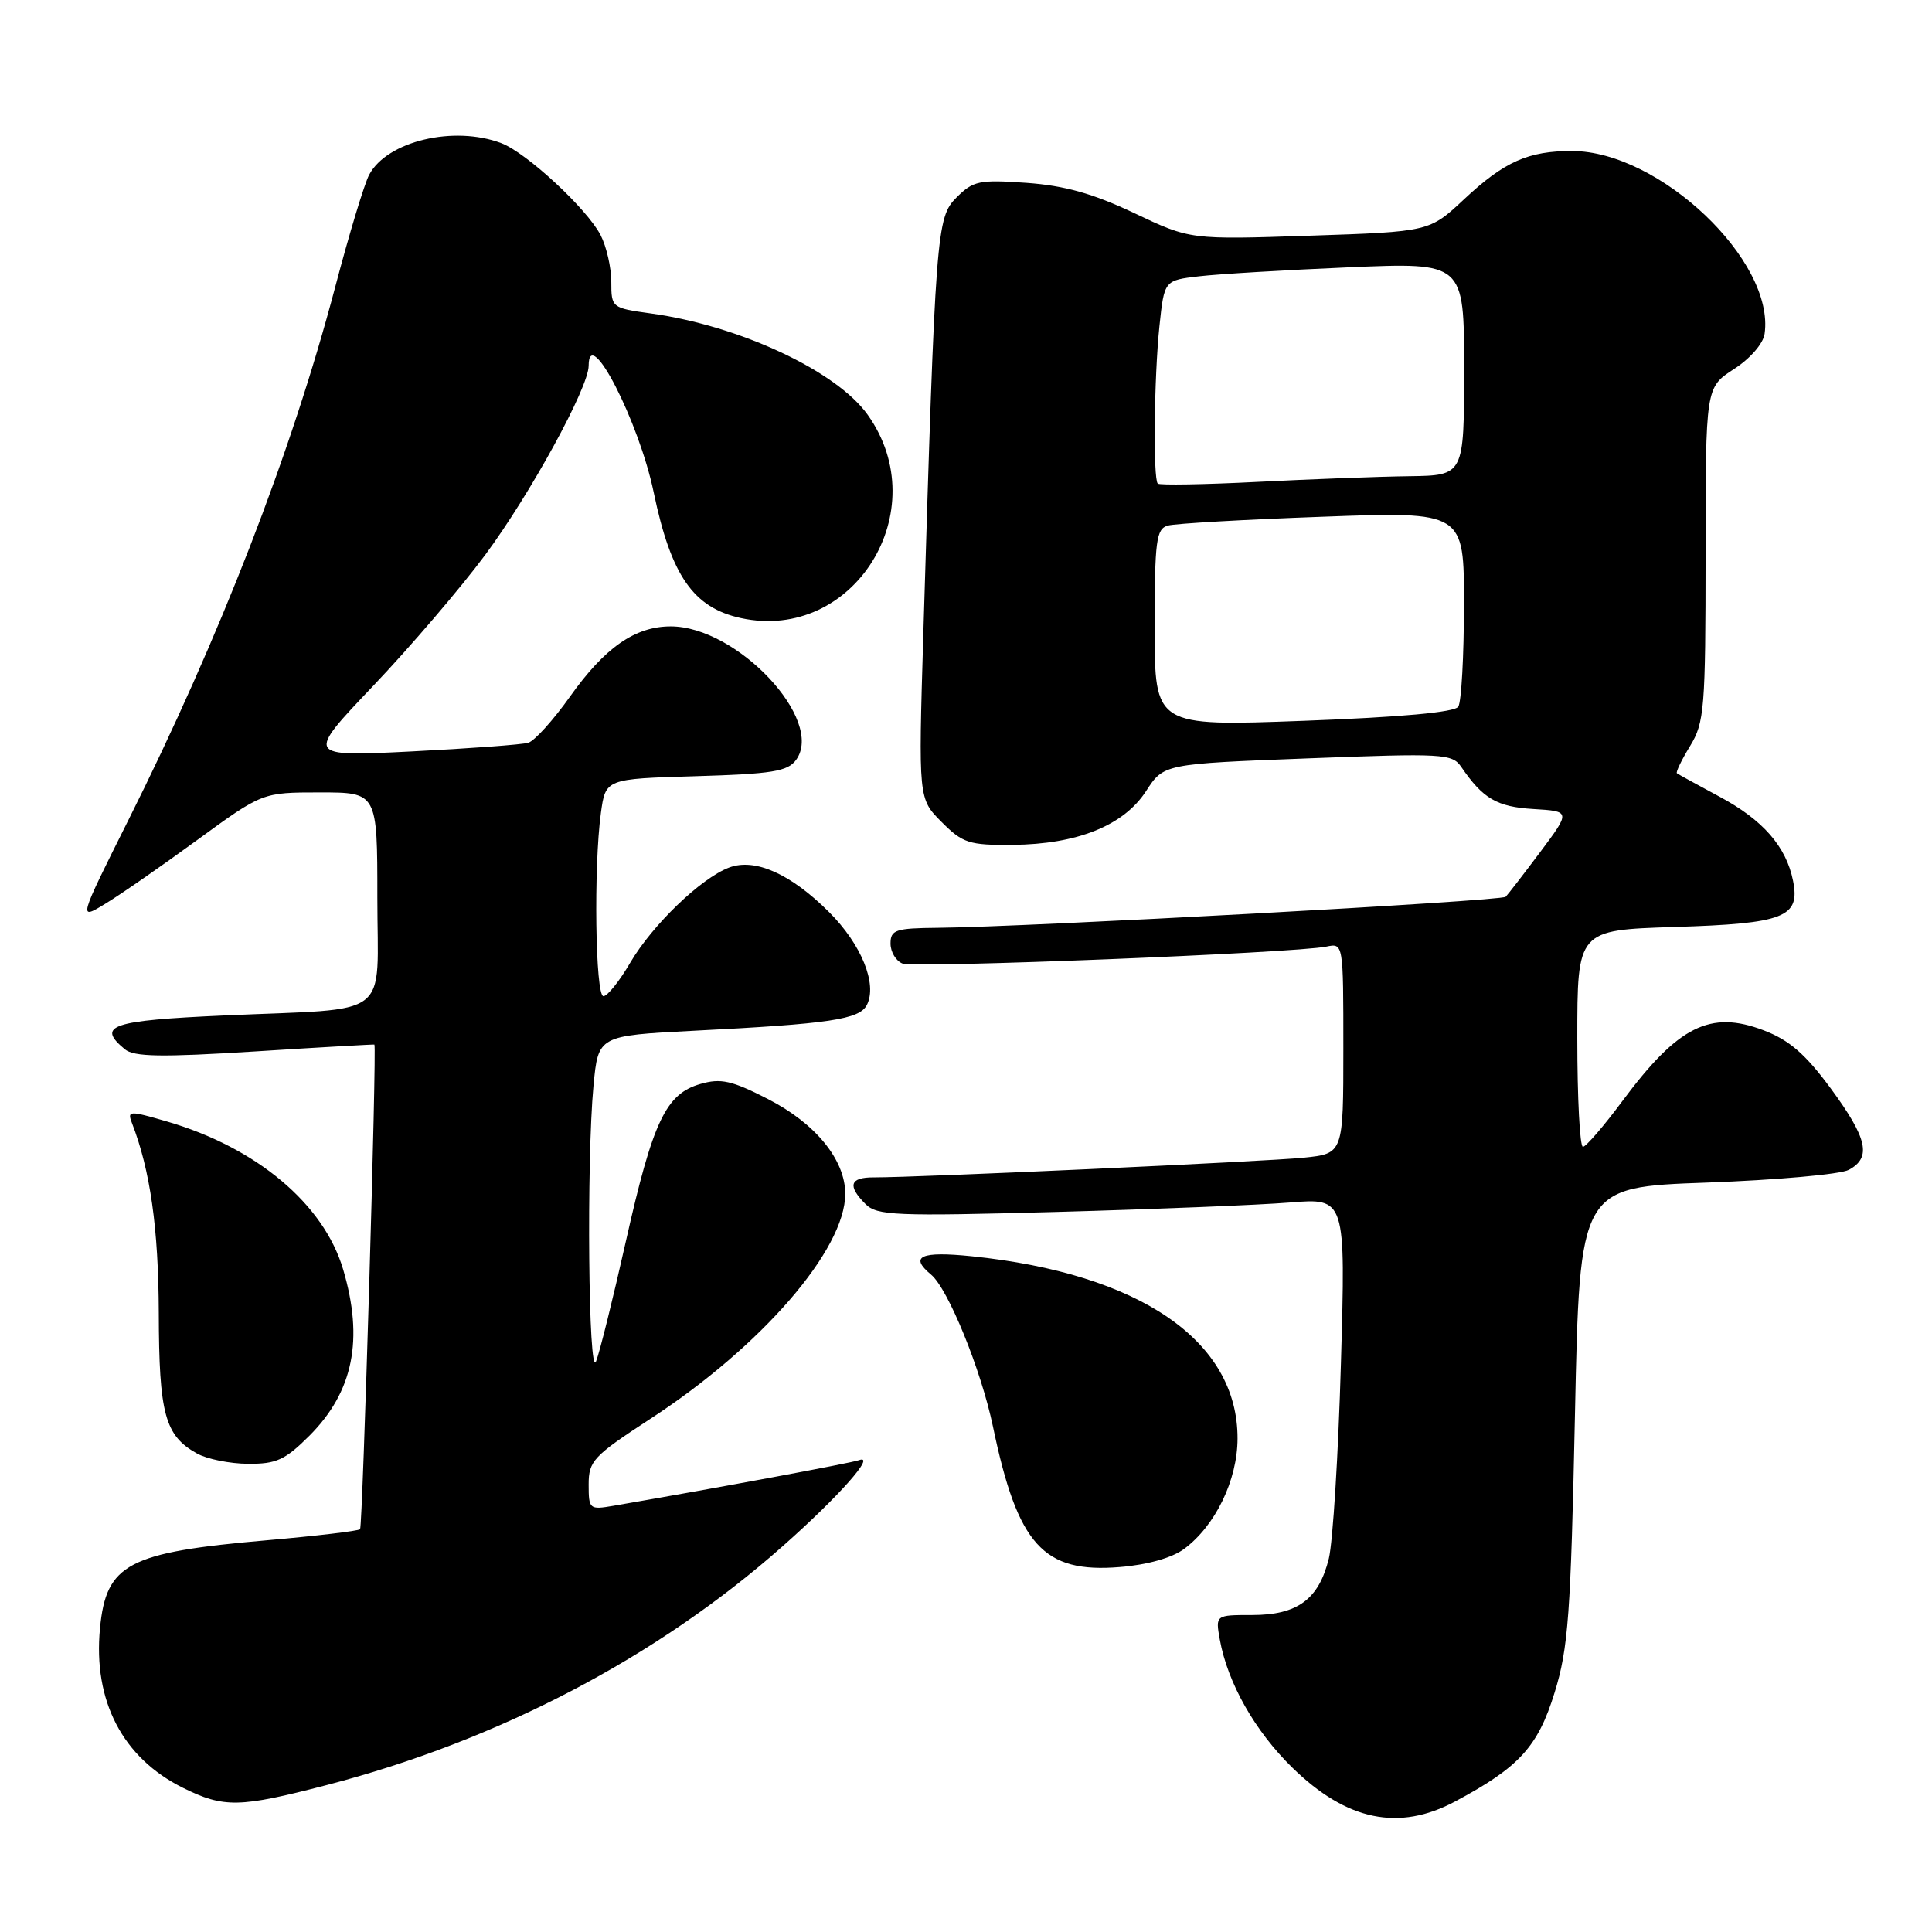 <?xml version="1.0" encoding="UTF-8" standalone="no"?>
<!DOCTYPE svg PUBLIC "-//W3C//DTD SVG 1.1//EN" "http://www.w3.org/Graphics/SVG/1.1/DTD/svg11.dtd" >
<svg xmlns="http://www.w3.org/2000/svg" xmlns:xlink="http://www.w3.org/1999/xlink" version="1.1" viewBox="0 0 256 256">
 <g >
 <path fill="currentColor"
d=" M 192.82 238.70 C 201.30 234.17 203.78 231.46 205.99 224.28 C 207.81 218.40 208.13 213.97 208.69 187.45 C 209.32 157.30 209.32 157.30 226.14 156.70 C 235.39 156.36 243.87 155.61 244.98 155.01 C 248.02 153.38 247.45 150.84 242.59 144.23 C 239.23 139.67 237.10 137.82 233.69 136.52 C 226.62 133.82 222.37 135.95 215.00 145.86 C 212.53 149.19 210.16 151.94 209.75 151.96 C 209.34 151.98 209.00 145.53 209.00 137.62 C 209.00 123.24 209.00 123.24 221.89 122.83 C 236.43 122.38 238.56 121.55 237.59 116.72 C 236.69 112.18 233.59 108.63 227.82 105.55 C 224.90 103.98 222.36 102.59 222.20 102.46 C 222.03 102.33 222.81 100.71 223.94 98.86 C 225.85 95.74 225.99 93.92 226.00 73.42 C 226.00 51.34 226.00 51.34 229.75 48.91 C 231.91 47.52 233.64 45.53 233.82 44.23 C 235.20 34.56 219.90 20.04 208.32 20.01 C 202.51 20.00 199.33 21.41 194.00 26.40 C 189.41 30.70 189.41 30.70 173.56 31.23 C 157.71 31.76 157.71 31.76 150.30 28.24 C 144.82 25.64 141.10 24.60 136.03 24.23 C 129.76 23.79 128.96 23.95 126.75 26.16 C 124.08 28.83 123.96 30.47 122.34 84.17 C 121.69 105.84 121.69 105.84 124.77 108.92 C 127.57 111.73 128.41 112.00 134.17 111.95 C 142.74 111.87 148.88 109.40 151.85 104.84 C 154.19 101.22 154.19 101.22 173.27 100.49 C 191.25 99.80 192.42 99.86 193.63 101.63 C 196.50 105.83 198.35 106.91 203.18 107.20 C 208.12 107.50 208.12 107.50 204.10 112.88 C 201.89 115.83 199.82 118.51 199.51 118.83 C 198.93 119.40 136.15 122.83 124.25 122.94 C 118.65 122.99 118.00 123.21 118.00 125.03 C 118.00 126.15 118.72 127.34 119.60 127.68 C 121.23 128.30 171.63 126.28 175.75 125.43 C 178.00 124.96 178.00 124.97 178.00 138.91 C 178.00 152.86 178.00 152.86 172.75 153.40 C 167.73 153.91 121.47 156.03 115.75 156.01 C 112.60 156.00 112.26 157.12 114.69 159.55 C 116.21 161.07 118.63 161.17 139.94 160.59 C 152.90 160.23 166.83 159.67 170.90 159.34 C 178.31 158.74 178.31 158.74 177.68 180.62 C 177.34 192.65 176.61 204.30 176.08 206.50 C 174.75 211.92 171.93 214.00 165.91 214.00 C 161.05 214.00 161.05 214.00 161.63 217.25 C 162.67 223.00 166.28 229.38 171.25 234.23 C 178.44 241.26 185.37 242.69 192.82 238.70 Z  M 43.29 236.53 C 66.04 230.62 87.10 219.59 103.71 204.88 C 111.13 198.32 116.16 192.64 113.82 193.48 C 112.73 193.87 95.47 197.08 81.25 199.53 C 78.11 200.07 78.00 199.97 78.00 196.71 C 78.00 193.58 78.61 192.94 86.15 188.02 C 100.88 178.43 112.00 165.60 112.00 158.19 C 112.00 153.68 108.06 148.85 101.74 145.62 C 96.96 143.17 95.51 142.85 92.81 143.63 C 88.23 144.94 86.51 148.56 82.94 164.44 C 81.23 172.06 79.45 179.23 78.98 180.39 C 77.97 182.89 77.70 153.83 78.64 143.86 C 79.27 137.23 79.27 137.23 91.88 136.58 C 109.95 135.67 113.90 135.08 114.87 133.15 C 116.27 130.38 114.14 125.14 109.87 120.87 C 104.78 115.78 100.02 113.66 96.60 114.96 C 92.86 116.38 86.45 122.56 83.51 127.56 C 82.09 130.00 80.48 132.00 79.96 132.00 C 78.88 132.00 78.65 114.85 79.62 107.74 C 80.24 103.20 80.24 103.20 92.20 102.85 C 102.30 102.55 104.37 102.22 105.48 100.70 C 109.34 95.42 97.67 82.99 88.86 83.00 C 84.14 83.01 80.14 85.80 75.50 92.34 C 73.30 95.44 70.83 98.17 70.00 98.42 C 69.17 98.67 62.20 99.18 54.51 99.57 C 40.52 100.27 40.52 100.27 49.45 90.88 C 54.36 85.72 61.04 77.91 64.29 73.53 C 70.29 65.43 78.00 51.34 78.00 48.46 C 78.00 42.87 84.66 55.83 86.62 65.25 C 88.92 76.28 91.87 80.53 98.18 81.90 C 113.12 85.14 124.02 67.66 114.97 54.96 C 110.83 49.15 97.99 43.15 86.21 41.53 C 81.07 40.82 81.00 40.76 81.00 37.36 C 81.00 35.46 80.36 32.66 79.58 31.15 C 77.77 27.65 69.77 20.24 66.43 18.97 C 60.15 16.59 51.30 18.69 48.92 23.15 C 48.29 24.32 46.27 30.99 44.43 37.98 C 38.63 59.97 29.15 84.41 16.99 108.71 C 10.38 121.93 10.38 121.93 13.94 119.76 C 15.90 118.58 21.39 114.77 26.14 111.30 C 34.78 105.00 34.78 105.00 42.39 105.00 C 50.00 105.00 50.00 105.00 50.00 118.92 C 50.00 135.30 52.28 133.54 29.75 134.55 C 14.70 135.22 12.75 135.89 16.54 139.03 C 17.75 140.04 21.36 140.10 33.79 139.32 C 42.43 138.77 49.55 138.37 49.61 138.41 C 49.94 138.67 48.06 202.28 47.71 202.63 C 47.47 202.86 41.93 203.52 35.39 204.09 C 16.95 205.69 14.07 207.21 13.25 215.75 C 12.32 225.39 16.25 232.93 24.25 236.90 C 29.67 239.58 31.71 239.54 43.29 236.53 Z  M 156.90 205.24 C 161.04 202.17 163.96 196.14 163.98 190.64 C 164.03 177.67 151.04 168.76 128.75 166.46 C 122.00 165.77 120.45 166.47 123.37 168.89 C 125.63 170.77 130.00 181.51 131.57 189.02 C 134.85 204.74 138.23 208.48 148.40 207.64 C 152.03 207.35 155.31 206.42 156.90 205.24 Z  M 41.01 190.23 C 46.82 184.41 48.22 177.48 45.46 168.18 C 42.89 159.53 34.00 152.07 22.15 148.61 C 17.13 147.15 16.85 147.16 17.47 148.77 C 19.92 155.08 21.00 162.76 21.04 173.96 C 21.07 187.39 21.85 190.24 26.11 192.60 C 27.42 193.33 30.47 193.95 32.87 193.96 C 36.61 193.99 37.78 193.46 41.01 190.23 Z  M 153.00 83.19 C 153.00 71.61 153.20 70.08 154.75 69.64 C 155.71 69.37 164.94 68.84 175.25 68.47 C 194.00 67.78 194.00 67.78 193.98 80.14 C 193.98 86.94 193.64 93.01 193.23 93.64 C 192.76 94.38 185.64 95.03 172.75 95.51 C 153.00 96.24 153.00 96.24 153.00 83.19 Z  M 153.41 64.08 C 152.78 63.45 152.92 50.04 153.63 43.22 C 154.27 37.15 154.27 37.15 158.88 36.61 C 161.42 36.31 170.36 35.78 178.75 35.42 C 194.00 34.77 194.00 34.77 194.00 48.89 C 194.00 63.00 194.00 63.00 186.75 63.10 C 182.76 63.15 173.72 63.49 166.66 63.85 C 159.60 64.21 153.64 64.31 153.41 64.08 Z "/>
</g>
</svg>